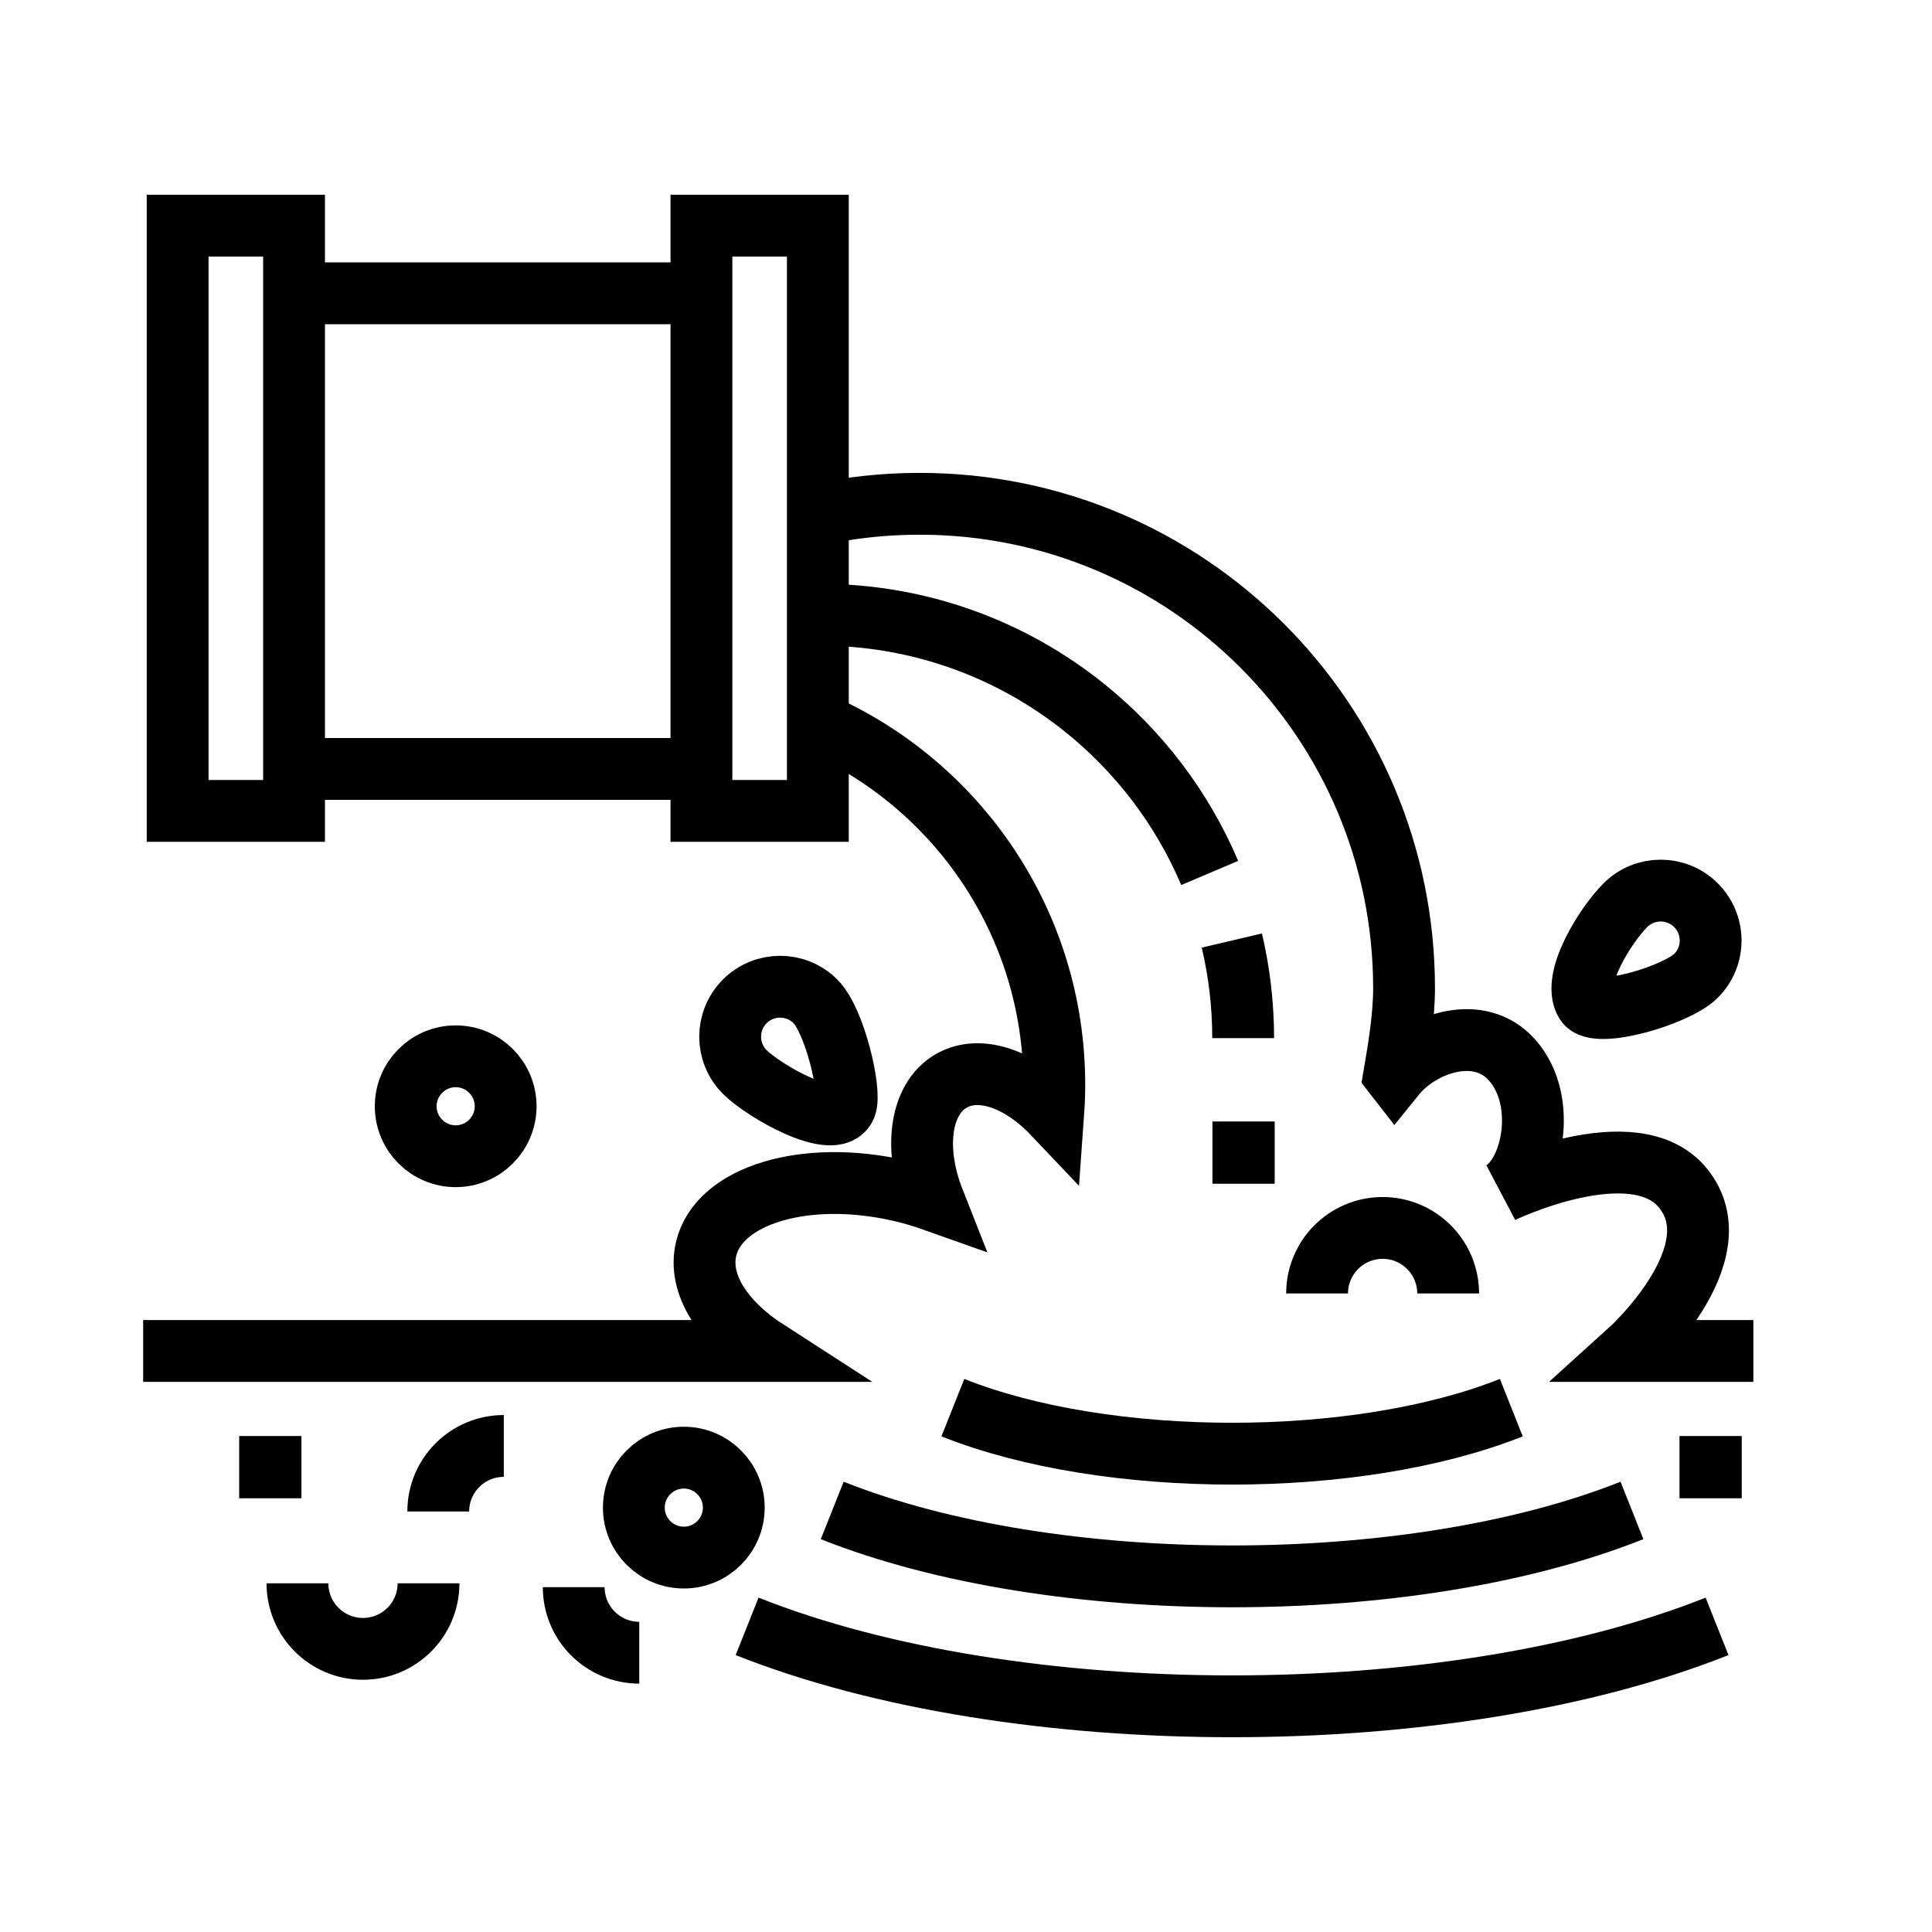 <?xml version="1.0" encoding="utf-8"?>
<!-- Generator: Adobe Illustrator 24.1.0, SVG Export Plug-In . SVG Version: 6.00 Build 0)  -->
<svg version="1.1" xmlns="http://www.w3.org/2000/svg" xmlns:xlink="http://www.w3.org/1999/xlink" x="0px" y="0px"
	 viewBox="0 0 500 500" style="enable-background:new 0 0 500 500;" xml:space="preserve">
<style type="text/css">
	.st0{fill:none;stroke:#000000;stroke-width:16;stroke-miterlimit:10;}
	.st1{display:none;}
	.st2{display:inline;}
	.st3{fill:none;stroke:#D1D3D4;stroke-width:2;stroke-miterlimit:10;}
	.st4{display:inline;fill:none;stroke:#BCBEC0;stroke-width:4;stroke-miterlimit:10;}
	.st5{fill:none;stroke:#BCBEC0;stroke-width:4;stroke-miterlimit:10;}
	.st6{display:inline;fill:none;stroke:#D1D3D4;stroke-width:2;stroke-miterlimit:10;}
	.st7{display:none;opacity:0.35;fill:none;stroke:#000000;stroke-width:16;stroke-miterlimit:10;}
	.st8{fill:none;stroke:#000000;stroke-width:16;stroke-linejoin:bevel;stroke-miterlimit:10;}
	.st9{fill:none;stroke:#000000;stroke-width:16;stroke-linecap:square;stroke-miterlimit:10;}
	.st10{fill:none;stroke:#000000;stroke-width:16;stroke-linecap:round;stroke-miterlimit:10;}
	.st11{fill:none;stroke:#000000;stroke-width:8;stroke-miterlimit:10;}
</style>
<g id="Icons">
	<g>
		<line class="st0" x1="81.95" y1="75.91" x2="181.53" y2="75.91"/>
		<line class="st0" x1="181.53" y1="199" x2="76.09" y2="199"/>
		<path class="st0" d="M212.14,159.09c25.93,0,49.77,9.01,68.53,24.07c14.05,11.28,25.26,25.94,32.4,42.76"/>
		<path class="st0" d="M318.8,243.41c1.91,8.11,2.93,16.56,2.93,25.26"/>
		<path class="st0" d="M37.05,349.63h161.53c-11.48-7.4-17.96-17.29-15.85-26.36c3.26-14.03,25.81-20.78,50.37-15.08
			c2.97,0.69,5.82,1.53,8.55,2.5c-5.22-13.25-3.62-26.25,4.52-30.95c7.35-4.25,17.89-0.48,26.4,8.49c0.18-2.49,0.28-5,0.28-7.53
			c0-41.83-25.16-77.78-61.17-93.54"/>
		<path class="st0" d="M453.77,349.63h-32.1c0,0,27.76-25.07,13.89-42.14c-12.58-15.49-46.9,1.02-46.9,1.02
			c8.44-4.85,12.09-25.12,1.74-35.13c-8.59-8.31-22.98-3.07-29.42,4.9l-0.14-0.18c1.19-6.94,2.53-15.06,2.53-22.34
			c0-69.25-56.13-125.38-125.38-125.38c-9.19,0-18.15,0.99-26.78,2.87"/>
		<path class="st0" d="M391.13,364.3c-39.91,15.88-104.62,15.88-144.53,0"/>
		<path class="st0" d="M444.37,420.9c-69.32,27.59-181.7,27.59-251.02,0"/>
		<path class="st0" d="M422.35,390.9c-57.15,22.75-149.82,22.75-206.97,0"/>
		<path class="st0" d="M438.92,252.55c-5.05,5.05-25.94,11.21-28.54,6.87c-3.67-6.12,5.21-20.1,10.26-25.15s13.23-5.05,18.28,0
			S443.97,247.5,438.92,252.55z"/>
		<path class="st0" d="M218.81,286.3c-2.76,6.58-21.01-3.82-26.06-8.87c-5.05-5.05-5.05-13.23,0-18.28c5.05-5.05,13.23-5.05,18.28,0
			C216.08,264.2,220.37,282.59,218.81,286.3z"/>
		<circle class="st0" cx="117.93" cy="286.3" r="12.93"/>
		<circle class="st0" cx="176.97" cy="390.17" r="12.93"/>
		<path class="st0" d="M165.44,427.72c-9.36,0-16.96-7.59-16.96-16.96"/>
		<path class="st0" d="M340.86,334.75c0-9.36,7.59-16.96,16.96-16.96c9.36,0,16.96,7.59,16.96,16.96"/>
		<path class="st0" d="M110.9,409.76c0,9.36-7.59,16.96-16.96,16.96s-16.96-7.59-16.96-16.96"/>
		<path class="st0" d="M113.42,391.17c0-9.36,7.59-16.96,16.96-16.96"/>
		<rect x="61.9" y="371.64" width="16.11" height="16.11"/>
		<rect x="434.65" y="371.64" width="16.11" height="16.11"/>
		<rect x="313.78" y="290.24" width="16.11" height="16.11"/>
		<rect x="45.97" y="58.41" class="st0" width="30.13" height="151.45"/>
		<rect x="181.53" y="58.41" class="st0" width="30.13" height="151.45"/>
	</g>
</g>
<g id="Text" class="st1">
</g>
</svg>
